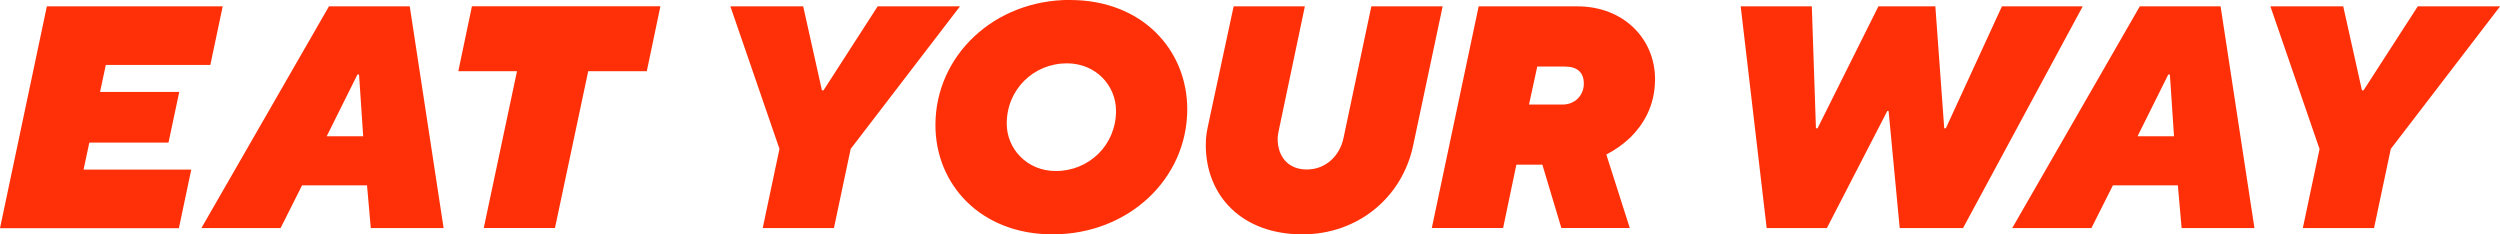 <?xml version="1.0" encoding="UTF-8"?><svg id="Layer_2" xmlns="http://www.w3.org/2000/svg" viewBox="0 0 279.07 26.16"><defs><style>.cls-1{fill:#ff3008;}</style></defs><g id="Layer_3"><g><path class="cls-1" d="M5.23,.71H24.86l-1.38,6.54H11.81l-.64,3.01h8.84l-1.2,5.66H9.97l-.64,3.01h12.02l-1.38,6.54H0L5.23,.71Z"/><path class="cls-1" d="M36.72,.71h9.02l3.78,24.75h-8.13l-.42-4.77h-7.25l-2.4,4.77h-8.84L36.72,.71Zm3.82,14.5l-.46-6.89h-.18l-3.43,6.89h4.07Z"/><path class="cls-1" d="M57.7,7.95h-6.54l1.52-7.25h21.04l-1.52,7.25h-6.54l-3.71,17.5h-7.95l3.71-17.5Z"/><path class="cls-1" d="M87.01,16.62L81.53,.71h8.13l2.09,9.37h.18L97.97,.71h9.19l-12.2,15.91-1.87,8.84h-7.95l1.87-8.84Z"/><path class="cls-1" d="M119.45,0c8.03,0,13.08,5.55,13.08,12.2,0,7.74-6.54,13.96-15.03,13.96-8.02,0-13.08-5.55-13.08-12.2,0-7.74,6.54-13.97,15.03-13.97Zm-1.59,19.09c3.71,0,6.72-2.9,6.72-6.72,0-2.83-2.26-5.3-5.48-5.3-3.71,0-6.72,2.9-6.72,6.72,0,2.83,2.26,5.3,5.48,5.3Z"/><path class="cls-1" d="M137.71,.71h7.95l-2.93,13.93c-.04,.18-.11,.57-.11,.85,0,1.94,1.13,3.43,3.25,3.43s3.68-1.52,4.1-3.5l3.11-14.71h7.96l-3.29,15.52c-1.24,5.87-6.22,9.93-12.37,9.93-6.75,0-10.78-4.31-10.78-9.97,0-1.1,.14-1.59,.28-2.3l2.83-13.19Z"/><path class="cls-1" d="M165.06,.71h11.03c5.13,0,8.66,3.61,8.66,8.13,0,3.01-1.34,5.09-2.72,6.47-.81,.78-1.7,1.41-2.72,1.94l2.62,8.2h-7.64l-2.12-7.07h-2.9l-1.48,7.07h-7.96L165.06,.71Zm9.37,10.96c1.38,0,2.37-1.03,2.37-2.33,0-1.24-.71-1.91-2.12-1.91h-3.08l-.92,4.24h3.75Z"/><path class="cls-1" d="M194.3,.71h7.95l.46,13.61h.18l6.79-13.61h6.36l.99,13.61h.18l6.26-13.61h9.02l-13.36,24.75h-7.07l-1.24-13.08h-.14l-6.75,13.08h-6.72l-2.9-24.75Z"/><path class="cls-1" d="M238.86,.71h9.02l3.78,24.75h-8.13l-.42-4.77h-7.25l-2.4,4.77h-8.84L238.86,.71Zm3.82,14.5l-.46-6.89h-.18l-3.43,6.89h4.07Z"/><path class="cls-1" d="M258.92,16.62l-5.48-15.91h8.13l2.09,9.37h.18l6.05-9.37h9.19l-12.2,15.91-1.87,8.84h-7.95l1.87-8.84Z"/></g></g></svg>